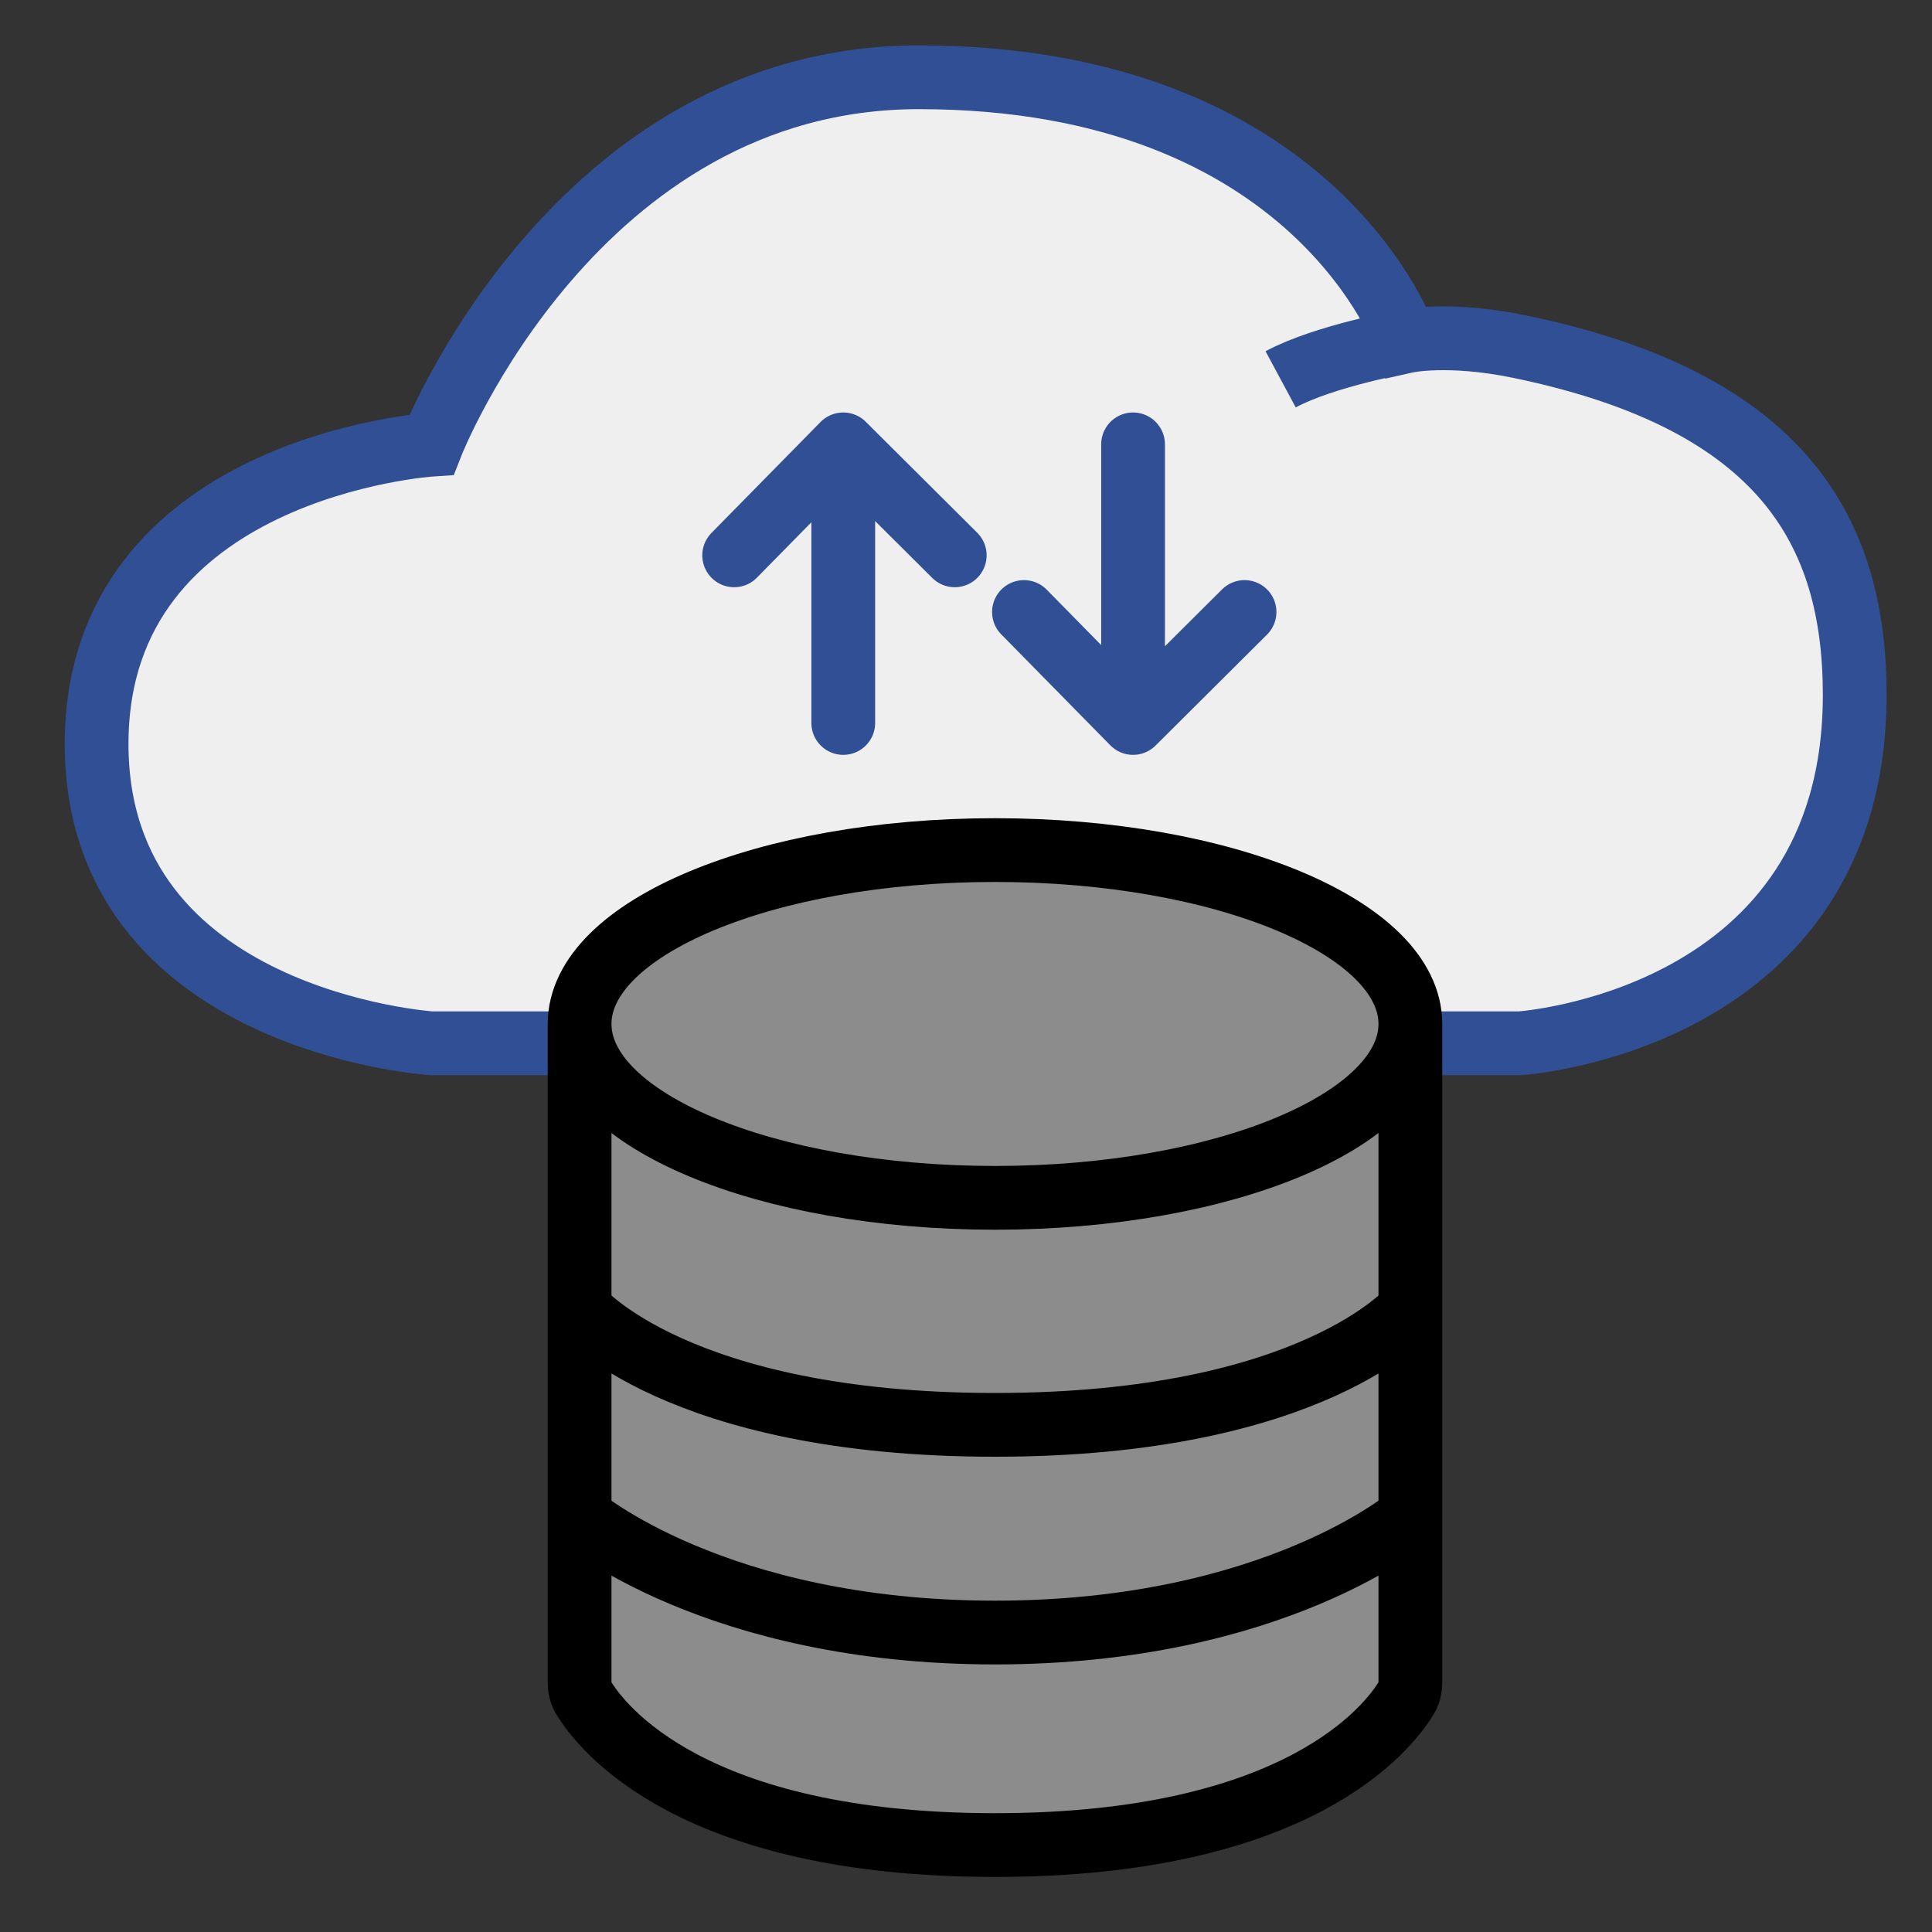 <svg width="100" height="100" viewBox="0 0 100 100" fill="none" xmlns="http://www.w3.org/2000/svg" style="width: 262px; height: 262px;"><rect x="0" y="0" width="100" height="100" fill="#333333" stroke="none"/><style>
     .line-cloud1-down {animation:line-cloud1-down 1.6s infinite;}
     @keyframes line-cloud1-down {
         0%{transform: translate3d(0, -1px, 0);}
         50%{transform: translate3d(0, 1px, 0);}
         100%{transform: translate3d(0, -1px, 0);}
     }
     .line-cloud1-up {animation:line-cloud1-up 1.6s infinite;}
     @keyframes line-cloud1-up {
         0%{transform: translate3d(0, 1px, 0);}
         50%{transform: translate3d(0, -1px, 0);}
         100%{transform: translate3d(0, 1px, 0);}
     }
     @media (prefers-reduced-motion: reduce) {
         .line-cloud1-down, .line-cloud1-up {
             animation: none;
         }
     }
    </style><path class="fill2" d="M78.667 54H22.333C22.333 54 5 52.873 5 38.507C5 24.141 22.333 23.014 22.333 23.014C22.333 23.014 29.762 4 47.559 4C68.143 4 72.786 17.662 72.786 17.662C72.786 17.662 74.952 17.175 78.667 17.944C92.286 20.761 96 27.521 96 35.972C96 52.873 78.667 54 78.667 54Z" fill="rgba(239,239,239,1)" stroke-width="3.3px"></path><path class="stroke2" d="M72.786 17.662C72.786 17.662 74.952 17.175 78.667 17.944C92.286 20.761 96 27.521 96 35.972C96 52.873 78.667 54 78.667 54H22.333C22.333 54 5 52.873 5 38.507C5 24.141 22.333 23.014 22.333 23.014C22.333 23.014 29.762 4 47.559 4C68.143 4 72.786 17.662 72.786 17.662ZM72.786 17.662C72.786 17.662 68.59 18.396 66.286 19.634" stroke="rgba(48,79,148,1)" stroke-width="3.3px"></path><path class="line-cloud1-up stroke2" d="M43.647 37.421L43.647 23M43.647 23L49.417 28.744M43.647 23L38 28.744" stroke="rgba(48,79,148,1)" stroke-width="3.3px" stroke-linecap="round"></path><path class="line-cloud1-down stroke2" d="M58.647 23L58.647 37.421M58.647 37.421L64.417 31.677M58.647 37.421L53 31.677" stroke="rgba(48,79,148,1)" stroke-width="3.3px" stroke-linecap="round"></path><path class="fill1" d="M73 53C73 57.971 63.374 62 51.5 62C39.626 62 30 57.971 30 53C30 48.029 39.626 44 51.5 44C63.374 44 73 48.029 73 53Z" fill="rgba(140,140,140,1)" stroke-width="3.3px"></path><path class="fill1" d="M73 53C73 57.971 63.374 62 51.5 62C39.626 62 30 57.971 30 53V67.75C30 67.75 35 73.75 51.5 73.75C68 73.75 73 67.75 73 67.75V53Z" fill="rgba(140,140,140,1)" stroke-width="3.3px"></path><path class="fill1" d="M30 67.75V78.5C30 78.5 37 84.5 51.5 84.5C66 84.5 73 78.5 73 78.5V67.75C73 67.75 68 73.75 51.5 73.75C35 73.75 30 67.75 30 67.75Z" fill="rgba(140,140,140,1)" stroke-width="3.3px"></path><path class="fill1" d="M30 87.082C30 87.358 30.056 87.629 30.198 87.865C31.145 89.431 35.823 95.5 51.5 95.5C67.177 95.5 71.855 89.431 72.802 87.865C72.944 87.629 73 87.358 73 87.082V78.5C73 78.5 66 84.5 51.5 84.5C37 84.5 30 78.5 30 78.5V87.082Z" fill="rgba(140,140,140,1)" stroke-width="3.3px"></path><path class="stroke1" d="M73 53C73 57.971 63.374 62 51.5 62C39.626 62 30 57.971 30 53M73 53C73 48.029 63.374 44 51.5 44C39.626 44 30 48.029 30 53M73 53V67.75M30 53V67.75M73 78.5V87.082C73 87.358 72.944 87.629 72.802 87.865C71.855 89.431 67.177 95.5 51.5 95.5C35.823 95.5 31.145 89.431 30.198 87.865C30.056 87.629 30 87.358 30 87.082V78.5M73 78.5V67.75M73 78.5C73 78.5 66 84.5 51.5 84.5C37 84.5 30 78.5 30 78.5M30 78.5V67.75M30 67.75C30 67.75 35 73.75 51.5 73.75C68 73.75 73 67.75 73 67.75" stroke="rgba(0,0,0,1)" stroke-width="3.3px"></path></svg>